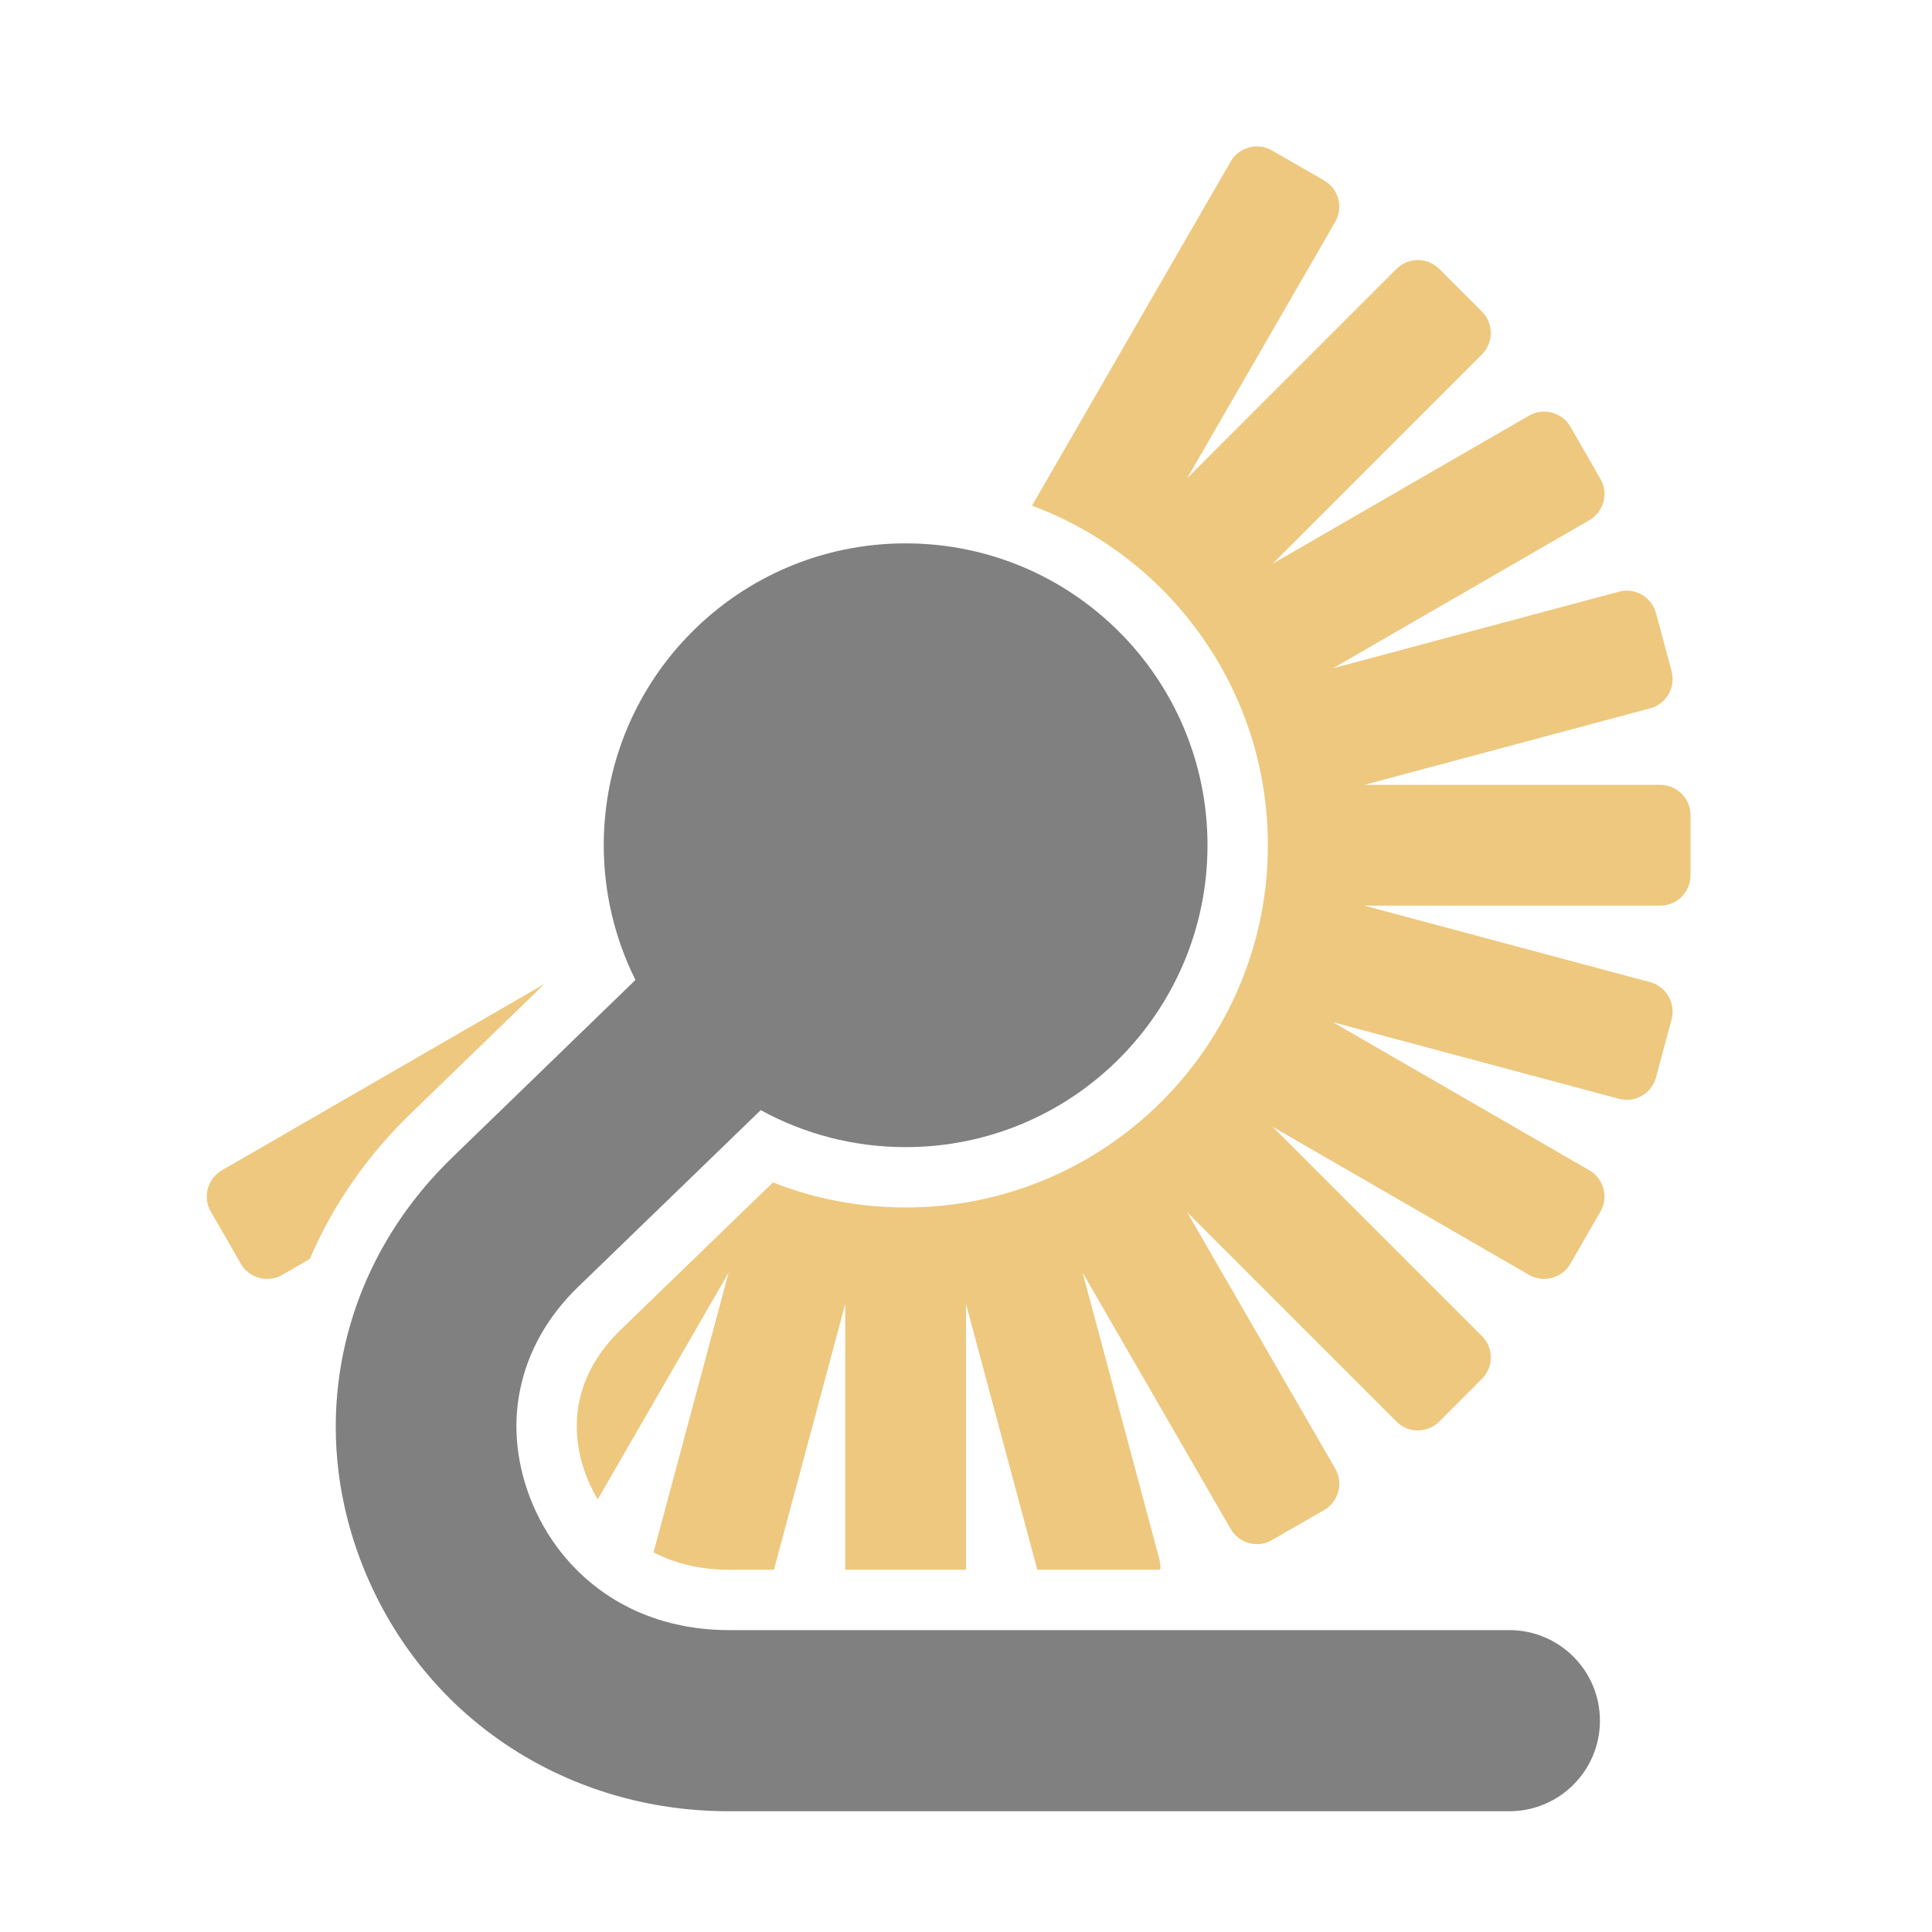 <?xml version="1.0" encoding="UTF-8"?>
<!DOCTYPE svg PUBLIC "-//W3C//DTD SVG 1.1//EN" "http://www.w3.org/Graphics/SVG/1.1/DTD/svg11.dtd">
<svg xmlns="http://www.w3.org/2000/svg" xml:space="preserve" width="1024px" height="1024px" shape-rendering="geometricPrecision" text-rendering="geometricPrecision" image-rendering="optimizeQuality" fill-rule="nonzero" clip-rule="evenodd" viewBox="0 0 10240 10240" xmlns:xlink="http://www.w3.org/1999/xlink">
	<title>index2 icon</title>
	<desc>index2 icon from the IconExperience.com O-Collection. Copyright by INCORS GmbH (www.incors.com).</desc>
	<path id="curve1" fill="#EDC87E" d="M6741 797l278 160c76,44 102,143 58,219l-785 1359 1110 -1110c62,-62 164,-62 226,0l227 227c62,62 62,164 0,226l-1110 1110 1359 -785c76,-44 175,-18 219,58l160 278c44,76 17,174 -59,218l-1359 785 1516 -406c85,-23 173,28 196,113l83 309c22,85 -28,173 -113,196l-1516 406 1569 0c88,0 160,72 160,160l0 320c0,88 -72,160 -160,160l-1569 0 1516 406c85,23 135,111 113,196l-83 309c-23,85 -111,136 -196,113l-1516 -406 1359 785c76,44 103,142 59,218l-160 278c-44,76 -143,102 -219,58l-1359 -785 1110 1110c62,62 62,164 0,226l-227 227c-62,62 -164,62 -226,0l-1110 -1110 785 1359c44,76 18,175 -58,219l-278 160c-76,44 -174,17 -218,-59l-785 -1359 406 1516c6,20 7,40 5,59l-651 0 -378 -1409 0 1409 -640 0 0 -1409 -378 1409 -239 0c-138,0 -276,-28 -399,-92l398 -1483 -694 1202c-18,-31 -34,-63 -49,-96 -57,-134 -78,-279 -49,-422 30,-147 111,-276 218,-379l809 -783c217,86 455,133 703,133 1060,0 1920,-860 1920,-1920 0,-825 -520,-1528 -1250,-1800l1053 -1824c44,-76 142,-103 218,-59zm-5099 5876l-146 84c-76,44 -175,18 -219,-58l-160 -278c-44,-76 -17,-174 59,-218l1710 -988 -711 689c-228,221 -410,481 -533,769z"/>
	<path id="curve0" fill="#808080" d="M4800 2880c884,0 1600,716 1600,1600 0,884 -716,1600 -1600,1600 -278,0 -540,-71 -768,-196l-967 936c-164,158 -268,347 -308,544 -41,197 -19,408 68,613 88,205 230,371 406,485 177,115 394,178 632,178l4137 0c265,0 480,215 480,480 0,265 -215,480 -480,480l-4137 0c-423,0 -819,-119 -1153,-335 -334,-216 -601,-528 -766,-913 -165,-387 -204,-793 -125,-1179 79,-386 275,-745 579,-1039l970 -940c-107,-215 -168,-457 -168,-714 0,-884 716,-1600 1600,-1600z"/>
</svg>
